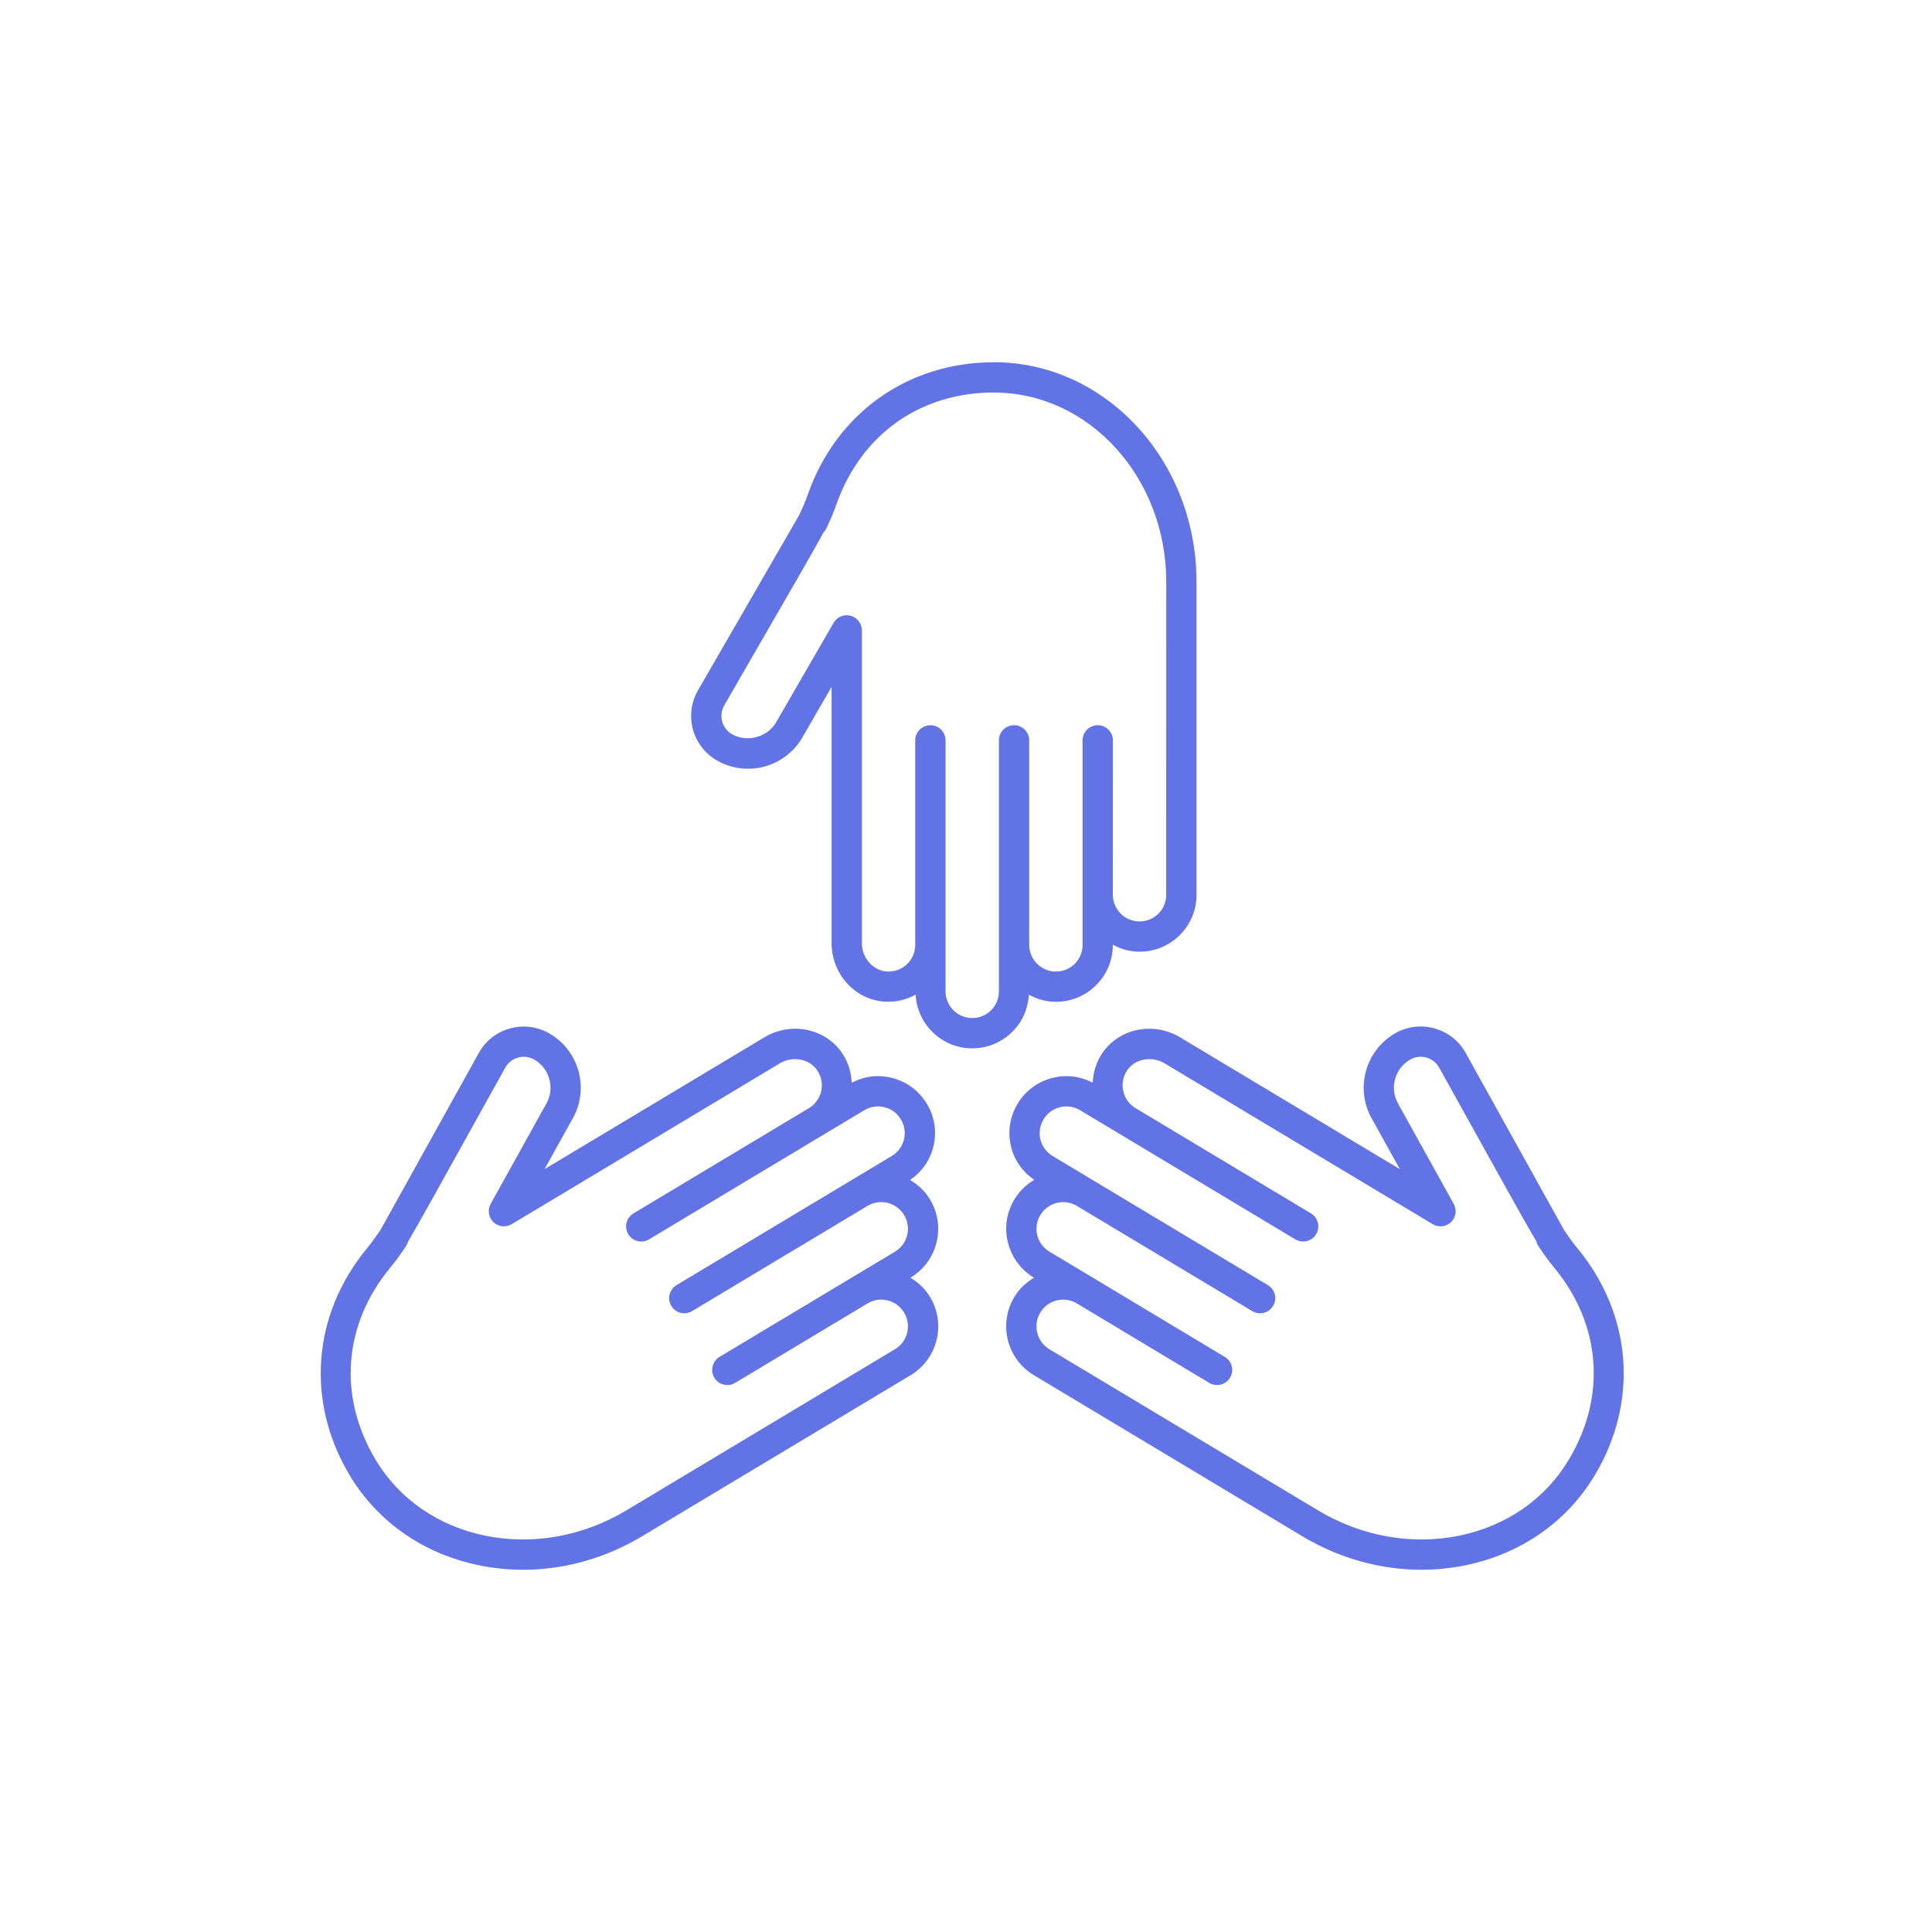 <svg width="32" height="32" viewBox="0 0 32 32" fill="none" xmlns="http://www.w3.org/2000/svg">
<g id="Icon">
<g id="Group 2">
<path id="Vector" d="M18.874 15.763C18.714 15.763 18.565 15.719 18.432 15.648V15.65C18.432 15.902 18.334 16.14 18.156 16.317C17.978 16.495 17.741 16.593 17.489 16.593C17.326 16.593 17.175 16.548 17.041 16.475C17.028 16.706 16.935 16.922 16.77 17.087C16.592 17.265 16.355 17.364 16.103 17.364C15.601 17.364 15.194 16.969 15.165 16.475C15.01 16.559 14.834 16.603 14.653 16.591C14.16 16.559 13.774 16.133 13.774 15.621V11.376L13.29 12.214C13.106 12.534 12.761 12.733 12.39 12.733C12.21 12.733 12.031 12.685 11.873 12.595C11.676 12.48 11.535 12.297 11.476 12.078C11.418 11.859 11.448 11.629 11.562 11.432C11.562 11.432 13.143 8.694 13.24 8.526C13.251 8.501 13.284 8.427 13.312 8.365C13.338 8.305 13.361 8.244 13.383 8.182C13.86 6.836 15.04 6 16.464 6C18.313 6 19.818 7.631 19.818 9.636L19.818 14.819C19.818 15.072 19.72 15.309 19.542 15.487C19.364 15.665 19.127 15.763 18.874 15.763L18.874 15.763ZM16.464 6.501C15.241 6.501 14.266 7.193 13.855 8.35C13.829 8.424 13.802 8.497 13.77 8.569C13.678 8.776 13.678 8.776 13.652 8.806L13.648 8.803C13.519 9.047 13.135 9.711 11.996 11.683C11.949 11.764 11.937 11.858 11.961 11.948C11.985 12.038 12.043 12.114 12.123 12.16C12.372 12.303 12.713 12.211 12.855 11.963L13.807 10.316C13.864 10.217 13.979 10.169 14.089 10.199C14.199 10.229 14.275 10.328 14.275 10.441V15.621C14.275 15.865 14.459 16.076 14.686 16.091C14.817 16.098 14.939 16.054 15.03 15.963C15.113 15.88 15.159 15.769 15.159 15.65V12.263C15.159 12.124 15.272 12.012 15.41 12.012C15.549 12.012 15.661 12.124 15.661 12.263L15.661 16.42C15.661 16.664 15.859 16.862 16.103 16.862C16.221 16.862 16.333 16.816 16.416 16.733C16.499 16.65 16.545 16.539 16.545 16.42V12.263C16.545 12.124 16.657 12.012 16.796 12.012C16.934 12.012 17.047 12.124 17.047 12.263L17.047 15.611V15.65C17.047 15.894 17.245 16.092 17.489 16.092C17.607 16.092 17.718 16.046 17.802 15.963C17.885 15.88 17.931 15.769 17.931 15.65V12.262C17.931 12.124 18.043 12.012 18.182 12.012C18.32 12.012 18.433 12.124 18.433 12.262L18.432 14.819C18.432 15.063 18.631 15.262 18.874 15.262C18.993 15.262 19.104 15.216 19.187 15.133C19.271 15.049 19.316 14.938 19.316 14.819L19.317 9.637C19.317 7.908 18.037 6.502 16.464 6.502L16.464 6.501Z" fill="#6173E5"/>
<path id="Vector_2" d="M9.019 19.365L12.659 17.182C13.098 16.918 13.663 17.03 13.944 17.437C14.047 17.585 14.099 17.758 14.107 17.933C14.243 17.863 14.391 17.824 14.541 17.824C14.618 17.824 14.695 17.834 14.772 17.853C15.016 17.914 15.222 18.067 15.352 18.283C15.482 18.499 15.52 18.753 15.458 18.997C15.402 19.223 15.265 19.413 15.073 19.544C15.207 19.623 15.322 19.73 15.404 19.867C15.534 20.084 15.572 20.337 15.511 20.582C15.45 20.826 15.297 21.032 15.081 21.162L15.079 21.163C15.211 21.241 15.324 21.348 15.405 21.483C15.535 21.699 15.573 21.953 15.512 22.198C15.45 22.442 15.298 22.648 15.082 22.778L10.637 25.444C9.808 25.941 8.849 26.113 7.938 25.927C7.018 25.739 6.257 25.21 5.794 24.439C5.061 23.218 5.171 21.775 6.08 20.674C6.121 20.623 6.162 20.572 6.199 20.519C6.239 20.463 6.285 20.397 6.301 20.374C6.395 20.206 7.93 17.44 7.93 17.441C8.085 17.161 8.375 17.003 8.675 17.003C8.815 17.003 8.957 17.037 9.087 17.11C9.245 17.198 9.378 17.327 9.471 17.482C9.662 17.8 9.669 18.198 9.489 18.52L9.019 19.365ZM9.041 17.739C8.993 17.658 8.926 17.593 8.844 17.548C8.675 17.454 8.462 17.515 8.369 17.683C7.27 19.663 6.896 20.337 6.751 20.577L6.754 20.578C6.742 20.618 6.742 20.618 6.61 20.807C6.565 20.871 6.516 20.932 6.466 20.993C5.685 21.94 5.594 23.131 6.223 24.181C6.613 24.831 7.258 25.276 8.038 25.436C8.826 25.596 9.658 25.447 10.379 25.014L14.824 22.347C14.925 22.287 14.997 22.19 15.025 22.076C15.054 21.961 15.036 21.842 14.975 21.741C14.85 21.532 14.578 21.463 14.369 21.589L12.176 22.905C12.057 22.976 11.903 22.938 11.832 22.819C11.761 22.7 11.799 22.546 11.918 22.474L14.111 21.159L14.823 20.732C14.924 20.671 14.996 20.574 15.025 20.46C15.053 20.346 15.036 20.227 14.975 20.125C14.849 19.916 14.577 19.848 14.368 19.974L11.463 21.716C11.344 21.788 11.19 21.749 11.119 21.63C11.048 21.512 11.086 21.358 11.205 21.286L14.77 19.147C14.872 19.087 14.943 18.99 14.972 18.876C15.001 18.761 14.983 18.642 14.922 18.541C14.861 18.439 14.765 18.368 14.65 18.339C14.535 18.311 14.416 18.328 14.315 18.389L13.655 18.785C13.655 18.785 13.655 18.785 13.655 18.785H13.655L10.75 20.528C10.631 20.599 10.477 20.561 10.406 20.442C10.335 20.323 10.373 20.169 10.492 20.098L13.397 18.355C13.498 18.294 13.57 18.198 13.599 18.084C13.63 17.958 13.606 17.83 13.532 17.723C13.403 17.536 13.127 17.486 12.917 17.612L8.476 20.276C8.379 20.334 8.254 20.32 8.172 20.242C8.091 20.163 8.072 20.039 8.127 19.94L9.051 18.276C9.144 18.11 9.14 17.904 9.041 17.739L9.041 17.739Z" fill="#6173E5"/>
<path id="Vector_3" d="M26.412 24.439C25.949 25.21 25.188 25.739 24.268 25.927C23.357 26.113 22.398 25.941 21.569 25.444L17.124 22.777C16.908 22.648 16.755 22.442 16.694 22.197C16.633 21.953 16.671 21.699 16.8 21.483C16.881 21.348 16.995 21.241 17.126 21.163L17.125 21.162C16.909 21.032 16.756 20.826 16.695 20.582C16.633 20.337 16.671 20.083 16.801 19.867C16.885 19.728 16.999 19.619 17.13 19.542C16.94 19.412 16.803 19.222 16.747 18.997C16.686 18.753 16.724 18.499 16.854 18.283C16.983 18.067 17.189 17.914 17.434 17.853C17.51 17.833 17.588 17.824 17.664 17.824C17.815 17.824 17.962 17.862 18.098 17.933C18.107 17.758 18.159 17.585 18.262 17.437C18.543 17.03 19.107 16.918 19.547 17.182L23.186 19.365L22.717 18.52C22.537 18.197 22.544 17.799 22.735 17.481C22.828 17.326 22.961 17.198 23.119 17.108C23.25 17.036 23.391 17.002 23.531 17.002C23.83 17.002 24.121 17.16 24.276 17.44C24.816 18.412 25.834 20.246 25.906 20.374C25.921 20.396 25.967 20.462 26.006 20.518C26.044 20.572 26.084 20.623 26.126 20.673C27.035 21.775 27.145 23.217 26.412 24.439L26.412 24.439ZM25.739 20.993C25.689 20.932 25.64 20.871 25.596 20.807C25.46 20.614 25.457 20.609 25.447 20.559C25.288 20.297 24.901 19.6 23.837 17.683C23.744 17.515 23.532 17.454 23.363 17.547C23.28 17.593 23.213 17.658 23.164 17.739C23.066 17.904 23.062 18.109 23.155 18.276L24.078 19.94C24.133 20.039 24.115 20.163 24.034 20.242C23.952 20.321 23.828 20.334 23.73 20.276L19.289 17.612C19.079 17.486 18.803 17.535 18.674 17.722C18.599 17.83 18.576 17.958 18.607 18.083C18.635 18.198 18.707 18.294 18.809 18.355C18.809 18.355 18.809 18.355 18.81 18.355L21.714 20.098C21.832 20.169 21.871 20.323 21.799 20.442C21.728 20.56 21.574 20.599 21.455 20.528L17.89 18.389C17.789 18.328 17.67 18.31 17.556 18.339C17.441 18.368 17.345 18.439 17.284 18.541C17.223 18.642 17.205 18.761 17.233 18.876C17.262 18.99 17.334 19.087 17.435 19.147L18.129 19.564L21 21.286C21.119 21.358 21.158 21.512 21.086 21.63C21.015 21.749 20.861 21.788 20.742 21.716L17.837 19.974C17.629 19.848 17.357 19.916 17.231 20.125C17.17 20.227 17.152 20.346 17.181 20.46C17.209 20.574 17.281 20.671 17.383 20.732L18.095 21.159L20.287 22.475C20.406 22.546 20.445 22.7 20.373 22.819C20.302 22.937 20.148 22.976 20.029 22.905L17.837 21.589C17.735 21.529 17.617 21.511 17.502 21.539C17.387 21.568 17.291 21.64 17.23 21.741C17.169 21.842 17.151 21.961 17.18 22.076C17.208 22.19 17.28 22.286 17.382 22.348L21.826 25.014C22.548 25.447 23.379 25.596 24.168 25.436C24.948 25.276 25.592 24.831 25.982 24.181C26.612 23.131 26.521 21.939 25.74 20.993L25.739 20.993Z" fill="#6173E5"/>
</g>
</g>
</svg>
